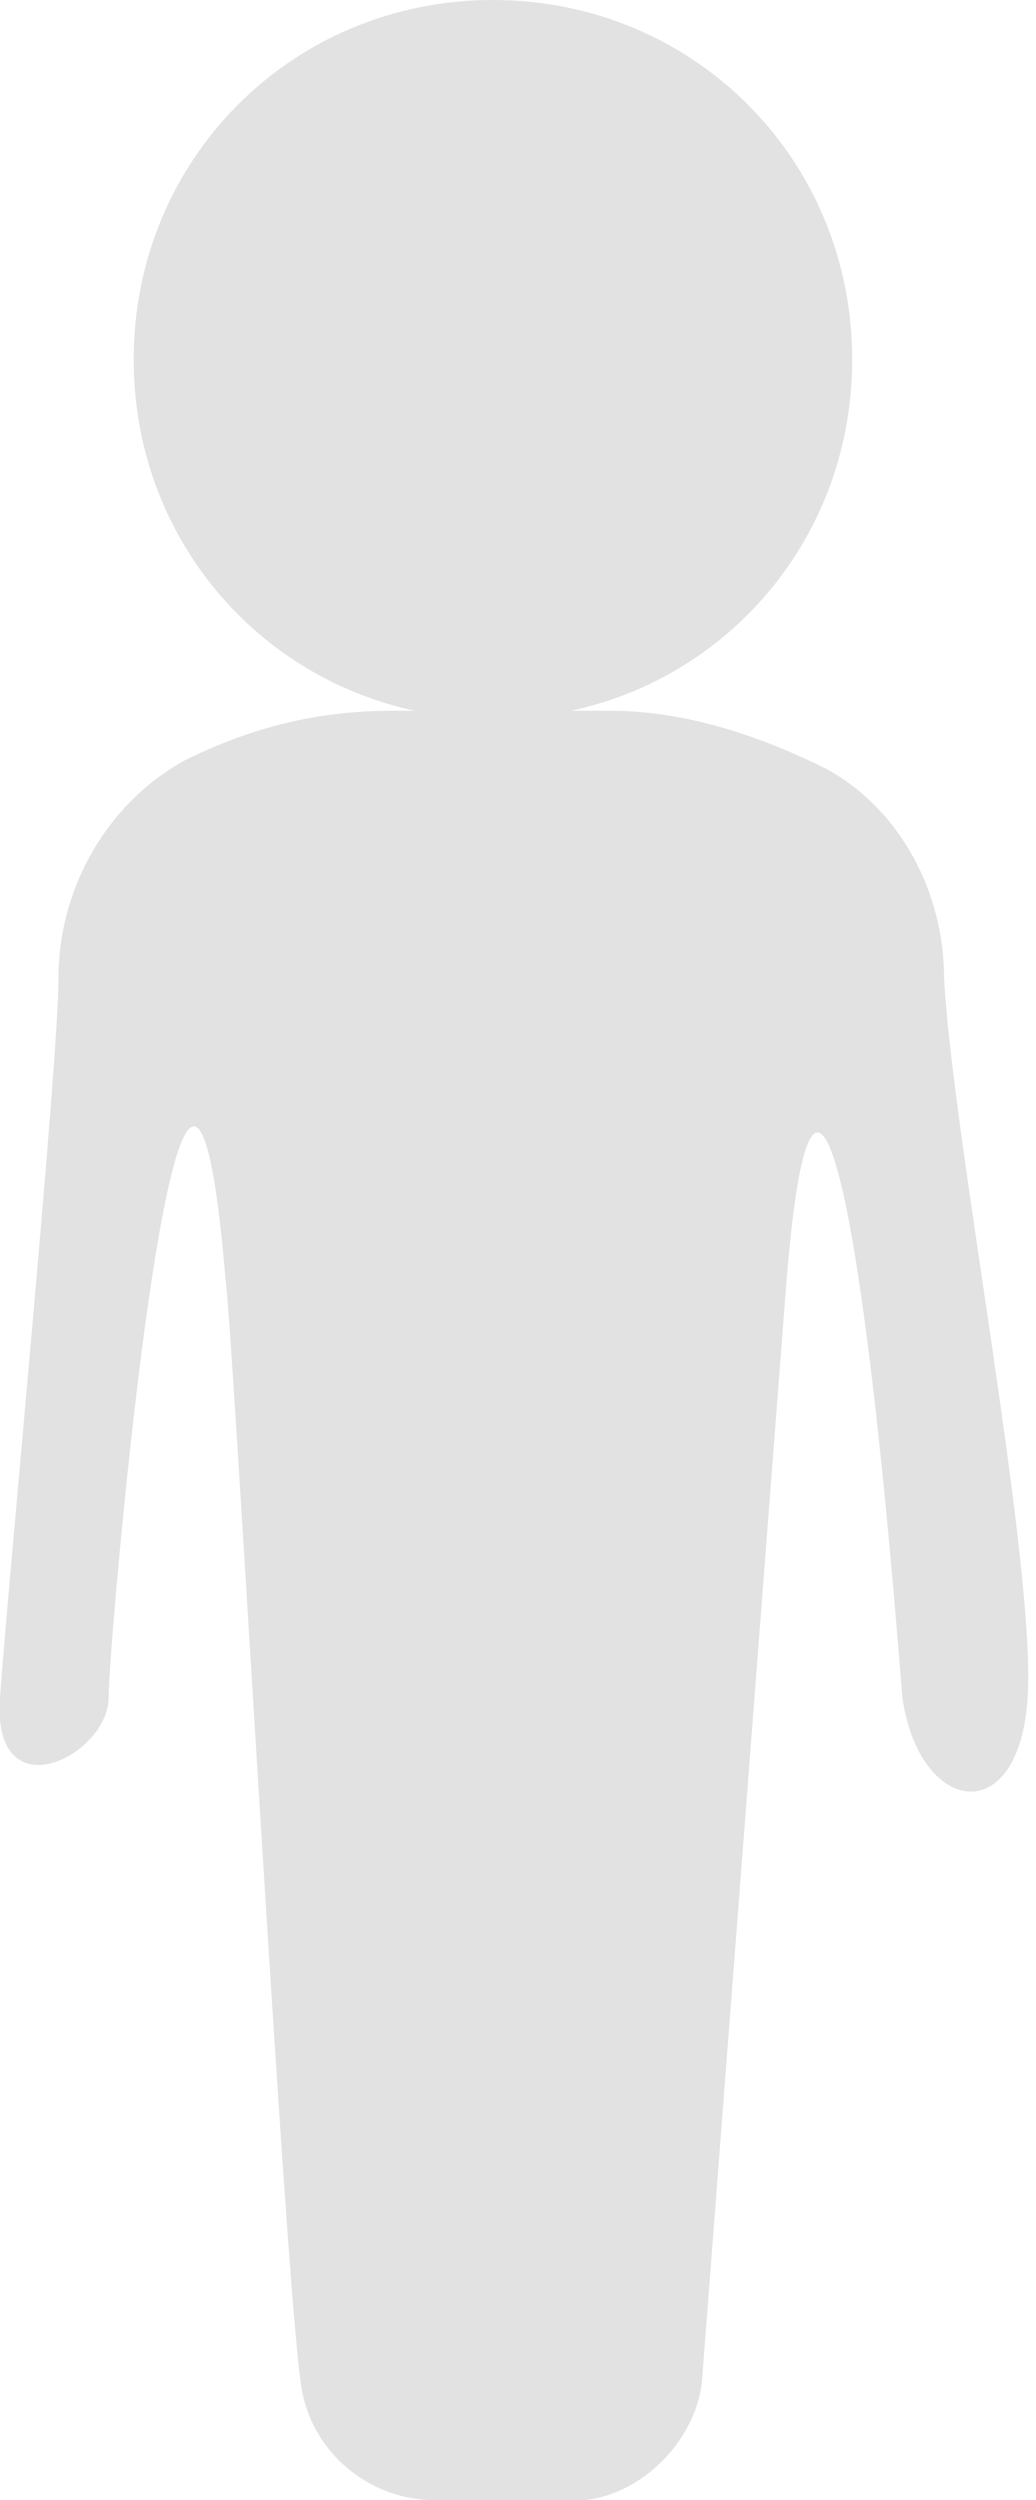 <?xml version="1.0" encoding="utf-8"?>
<!-- Generator: Adobe Illustrator 24.3.0, SVG Export Plug-In . SVG Version: 6.00 Build 0)  -->
<svg version="1.1" id="f0ec43ad-ab8b-4452-aa02-b946d52b4df4"
	 xmlns="http://www.w3.org/2000/svg" xmlns:xlink="http://www.w3.org/1999/xlink" x="0px" y="0px" width="12.4px" height="29.9px"
	 viewBox="0 0 12.4 29.9" style="enable-background:new 0 0 12.4 29.9;" xml:space="preserve">
<style type="text/css">
	.st0{fill:#E2E2E2;}
</style>
<path class="st0" d="M8.4,28.5c-0.1,0.8-0.9,1.5-1.7,1.4H5.2c-0.8,0-1.5-0.6-1.6-1.4c-0.2-1.4-0.8-12.4-0.9-13.2
	c-0.5-5.9-1.4,4.3-1.4,5s-1.4,1.4-1.3,0s0.7-7.6,0.7-8.6c0-1.1,0.6-2.1,1.5-2.6C3,8.7,3.8,8.5,4.7,8.5h2.6c0.9,0,1.8,0.3,2.6,0.7
	c0.9,0.5,1.4,1.5,1.4,2.5c0.1,1.9,1.1,7,1,8.6s-1.3,1.4-1.5,0c-0.5-6.4-1.1-8.8-1.4-4.8"/>
<path class="st0" d="M1.6,4.3C1.6,1.9,3.5,0,5.9,0s4.3,1.9,4.3,4.3S8.3,8.6,5.9,8.6S1.6,6.7,1.6,4.3z"/>
</svg>
